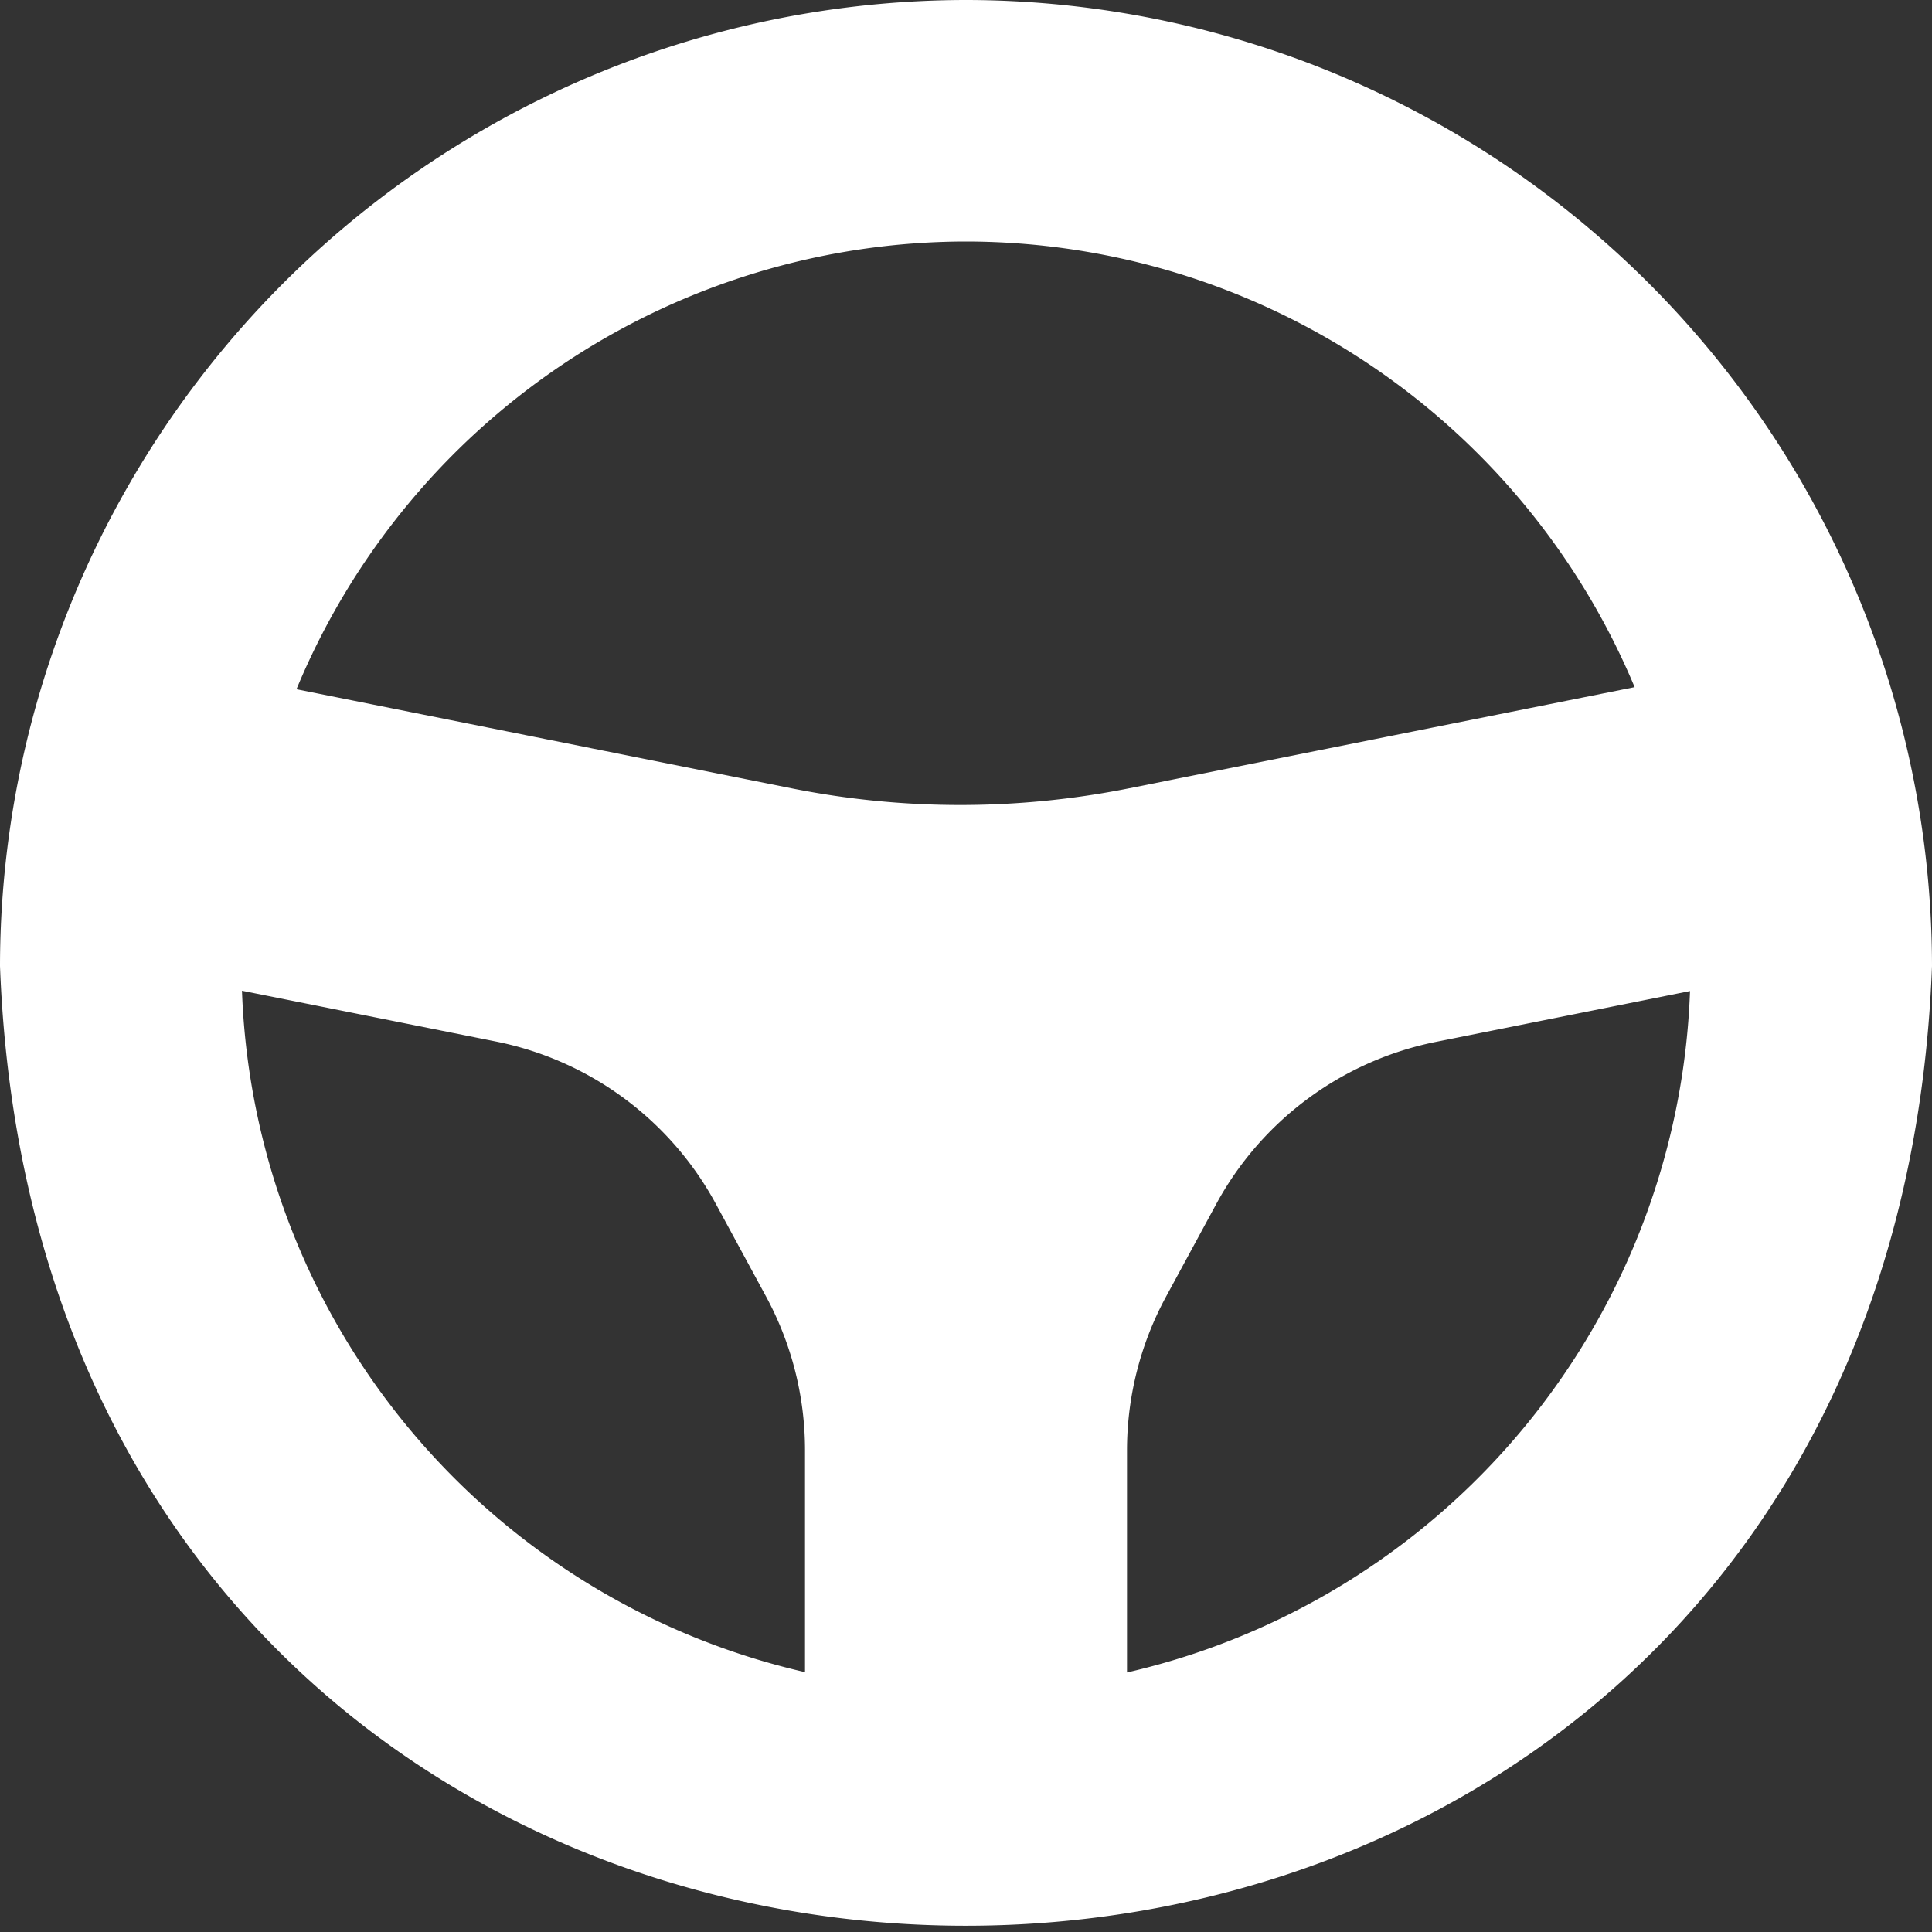 <?xml version="1.0" encoding="UTF-8"?>
<svg xmlns="http://www.w3.org/2000/svg"  fill="white" id="Layer_1" data-name="Layer 1" viewBox="0 0 24 24" width="512" height="512"><rect x="0" y="0" width="24" height="24" fill="#333333" stroke="none"/><path d="M12,0A12.013,12.013,0,0,0,0,12c.6,15.9,23.4,15.893,24,0A12.013,12.013,0,0,0,12,0Zm0,3a9.012,9.012,0,0,1,8.306,5.536L14.024,9.793a10.705,10.705,0,0,1-4.19,0L3.683,8.562A9.013,9.013,0,0,1,12,3ZM3.006,12.307l3.154.631a4,4,0,0,1,2.733,2.018l.625,1.153a4.006,4.006,0,0,1,.482,1.9v2.763A9.017,9.017,0,0,1,3.006,12.307ZM14,20.776V18.013a4.006,4.006,0,0,1,.482-1.9l.625-1.153a4,4,0,0,1,2.733-2.018l3.154-.631A9.017,9.017,0,0,1,14,20.776Z"/></svg>
